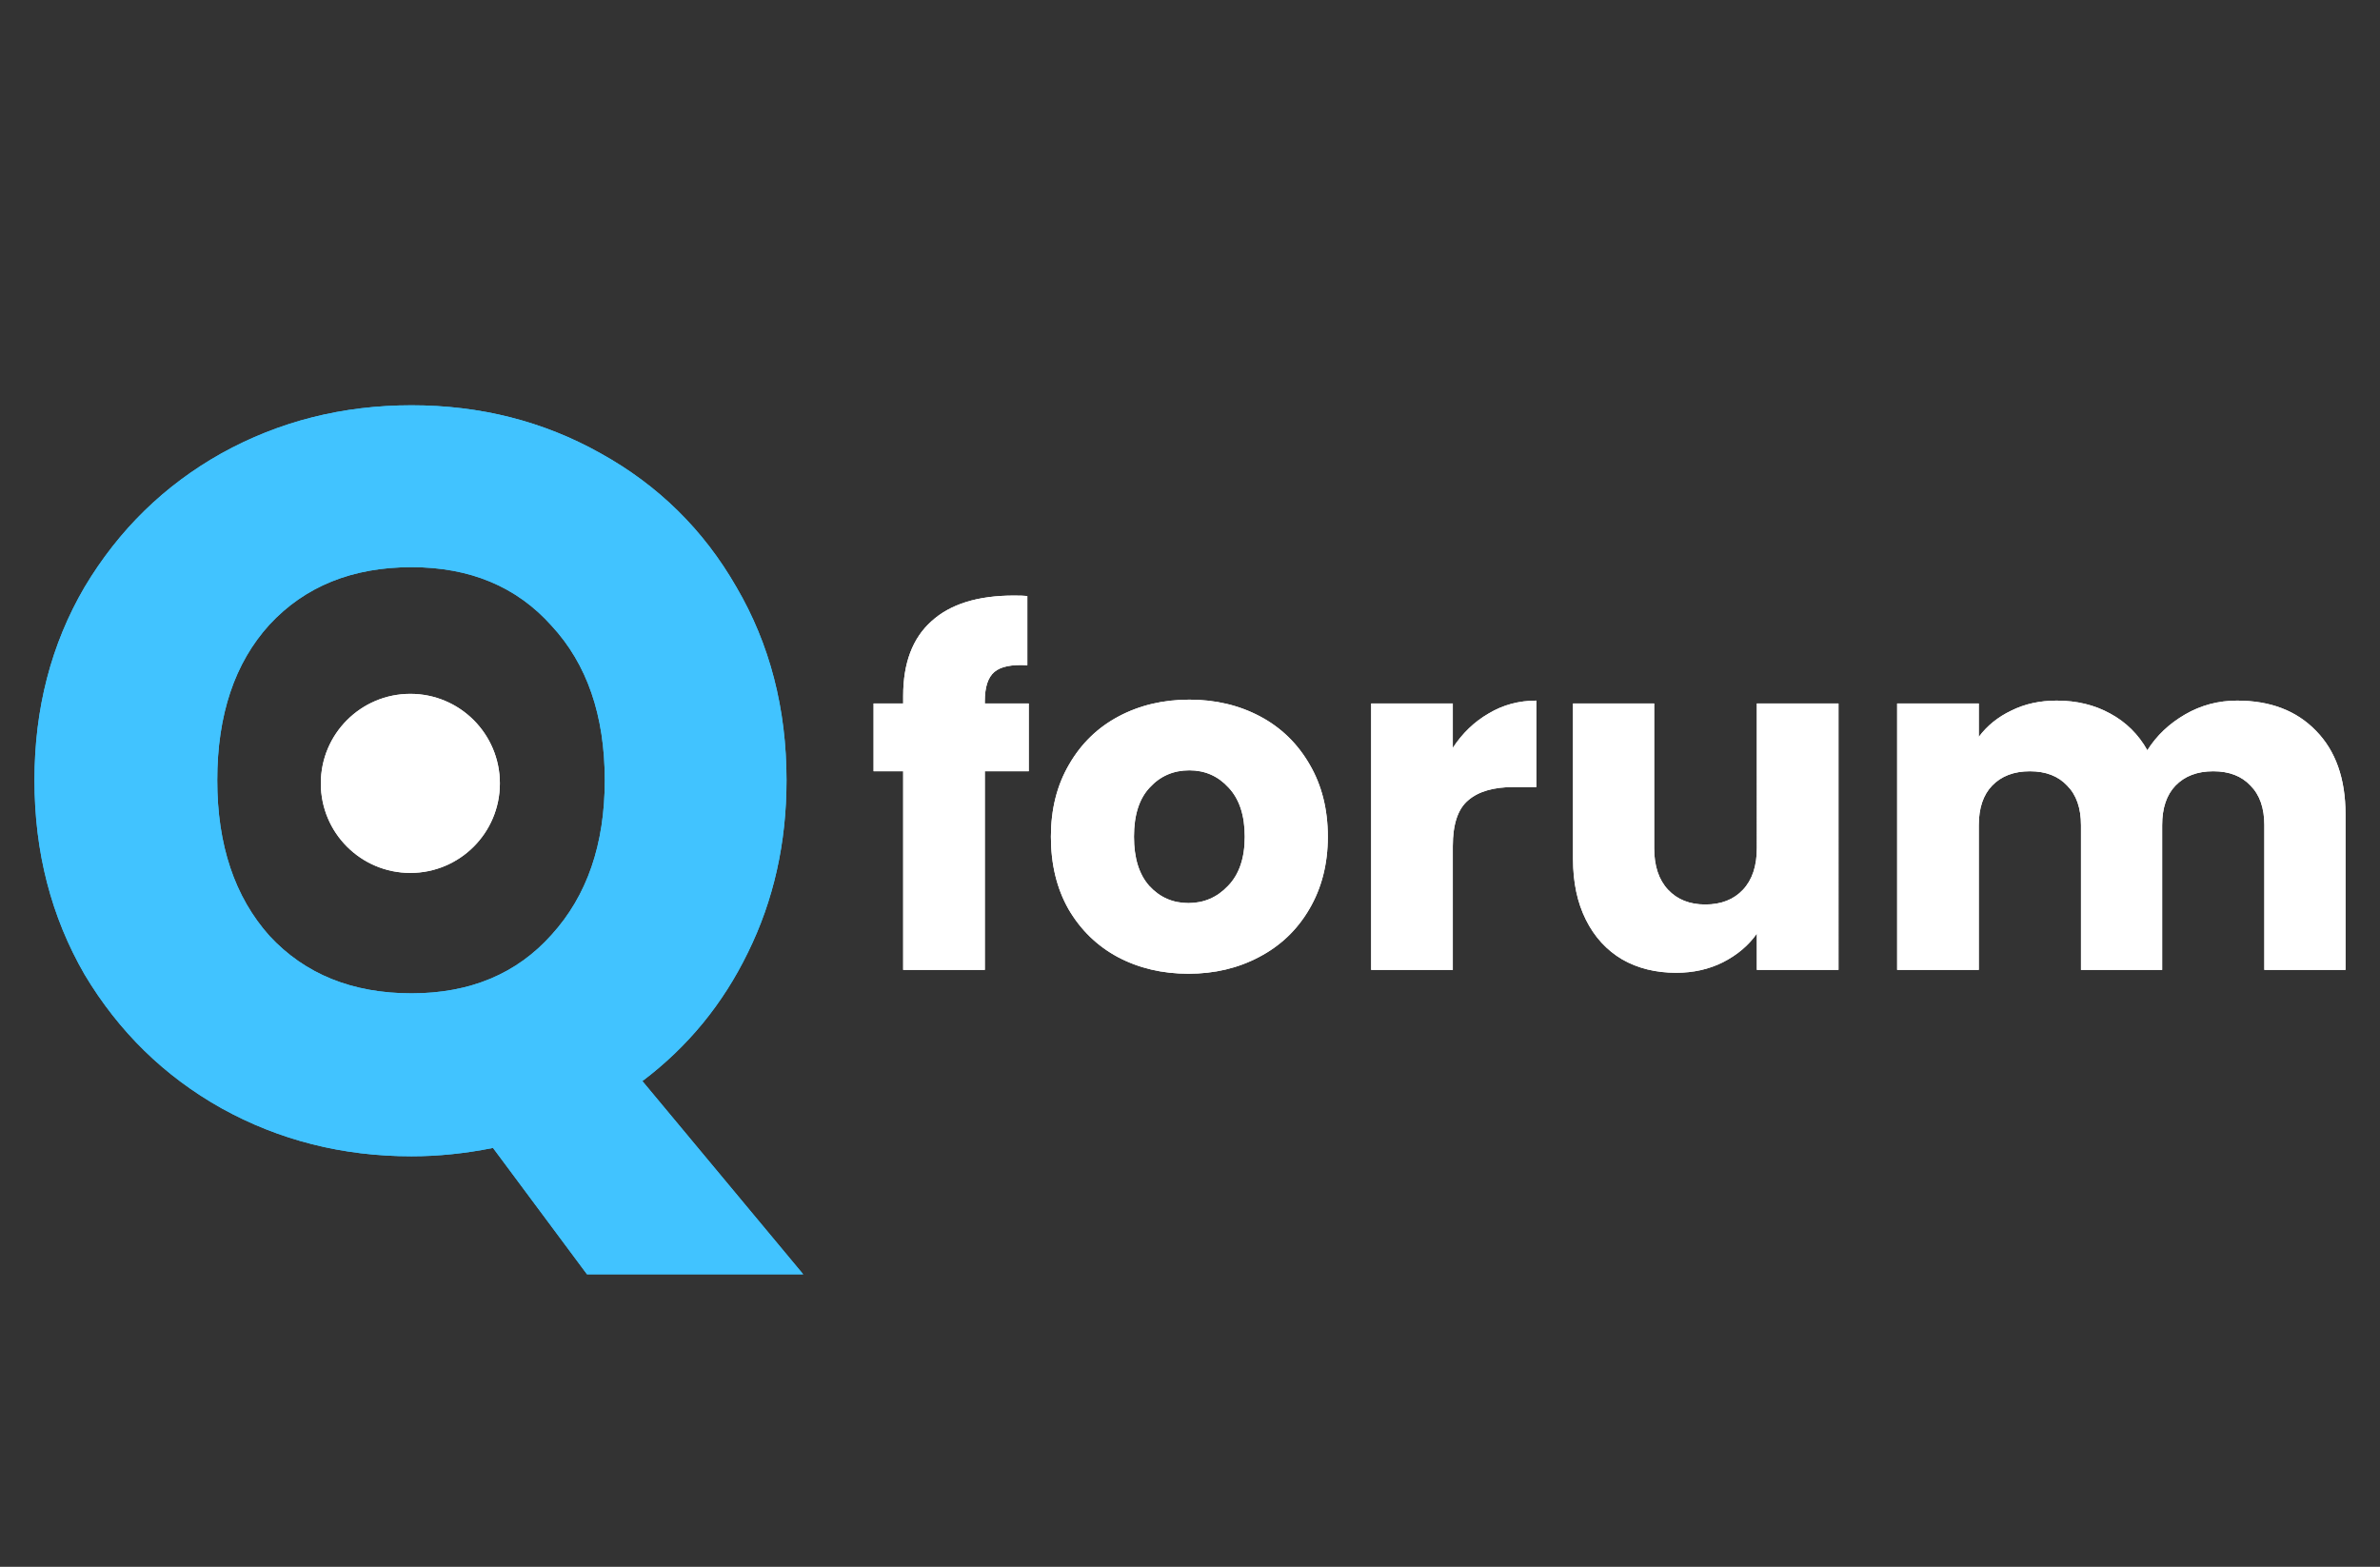 <svg xmlns="http://www.w3.org/2000/svg" width="319" height="210" fill="none" viewBox="0 0 319 210">
  <rect x="0" y="0" width="319" height="210" fill="#333333" stroke="none"/>
  <g clip-path="url(#a)">
    <path fill="#fff" d="M137.888 103.376H132V130h-10.944v-26.624h-3.968v-9.088h3.968v-1.024c0-4.395 1.259-7.723 3.776-9.984 2.517-2.304 6.208-3.456 11.072-3.456.811 0 1.408.021 1.792.064v9.28c-2.091-.128-3.563.17-4.416.896-.853.725-1.28 2.027-1.28 3.904v.32h5.888v9.088Zm21.399 27.136c-3.499 0-6.656-.747-9.472-2.24-2.774-1.493-4.971-3.627-6.592-6.4-1.579-2.773-2.368-6.016-2.368-9.728 0-3.669.81-6.891 2.431-9.664 1.622-2.816 3.841-4.97 6.657-6.464 2.816-1.493 5.973-2.24 9.472-2.24 3.498 0 6.656.747 9.472 2.24 2.816 1.493 5.034 3.648 6.656 6.464 1.621 2.773 2.432 5.995 2.432 9.664 0 3.669-.832 6.912-2.496 9.728-1.622 2.773-3.862 4.907-6.72 6.4-2.816 1.493-5.974 2.24-9.472 2.24Zm0-9.472c2.09 0 3.861-.768 5.312-2.304 1.493-1.536 2.24-3.733 2.24-6.592 0-2.859-.726-5.056-2.176-6.592-1.408-1.536-3.158-2.304-5.248-2.304-2.134 0-3.904.768-5.312 2.304-1.408 1.493-2.112 3.691-2.112 6.592 0 2.859.682 5.056 2.048 6.592 1.408 1.536 3.157 2.304 5.248 2.304Zm35.438-20.8c1.28-1.963 2.88-3.499 4.8-4.608 1.92-1.152 4.053-1.728 6.4-1.728v11.584h-3.008c-2.731 0-4.779.597-6.144 1.792-1.366 1.152-2.048 3.2-2.048 6.144V130h-10.944V94.288h10.944v5.952Zm51.695-5.952V130h-10.944v-4.864c-1.11 1.579-2.624 2.859-4.544 3.84-1.878.939-3.968 1.408-6.272 1.408-2.731 0-5.142-.597-7.232-1.792-2.091-1.237-3.712-3.008-4.864-5.312-1.152-2.304-1.728-5.013-1.728-8.128V94.288h10.88v19.392c0 2.389.618 4.245 1.856 5.568 1.237 1.323 2.901 1.984 4.992 1.984 2.133 0 3.818-.661 5.056-1.984 1.237-1.323 1.856-3.179 1.856-5.568V94.288h10.944Zm53.429-.384c4.437 0 7.957 1.344 10.56 4.032 2.645 2.688 3.968 6.421 3.968 11.2V130h-10.88v-19.392c0-2.304-.619-4.075-1.856-5.312-1.195-1.28-2.859-1.92-4.992-1.92-2.134 0-3.819.64-5.056 1.92-1.195 1.237-1.792 3.008-1.792 5.312V130h-10.88v-19.392c0-2.304-.619-4.075-1.856-5.312-1.195-1.28-2.859-1.92-4.992-1.92-2.134 0-3.819.64-5.056 1.92-1.195 1.237-1.792 3.008-1.792 5.312V130h-10.944V94.288h10.944v4.48c1.109-1.493 2.56-2.667 4.352-3.52 1.792-.896 3.818-1.344 6.08-1.344 2.688 0 5.077.576 7.168 1.728 2.133 1.152 3.797 2.795 4.992 4.928 1.237-1.963 2.922-3.563 5.056-4.8 2.133-1.237 4.458-1.856 6.976-1.856Z"/>
    <path fill="#41C3FF" d="m78.68 170.8-12.6-16.94c-3.733.747-7.373 1.12-10.92 1.12-9.24 0-17.733-2.147-25.48-6.44-7.653-4.293-13.767-10.267-18.34-17.92-4.48-7.747-6.72-16.427-6.72-26.04s2.24-18.247 6.72-25.9c4.573-7.653 10.687-13.627 18.34-17.92 7.747-4.293 16.24-6.44 25.48-6.44 9.24 0 17.687 2.147 25.34 6.44 7.747 4.293 13.813 10.267 18.2 17.92 4.48 7.653 6.72 16.287 6.72 25.9 0 8.4-1.727 16.1-5.18 23.1-3.36 6.907-8.073 12.647-14.14 17.22l21.56 25.9H78.68Zm-49.56-66.22c0 8.68 2.333 15.633 7 20.86 4.76 5.133 11.107 7.7 19.04 7.7 7.84 0 14.093-2.613 18.76-7.84 4.76-5.227 7.14-12.133 7.14-20.72 0-8.68-2.38-15.587-7.14-20.72-4.667-5.227-10.92-7.84-18.76-7.84-7.933 0-14.28 2.567-19.04 7.7-4.667 5.133-7 12.087-7 20.86Z"/>
    <path fill="#fff" d="M67 105c0 6.627-5.373 12-12 12s-12-5.373-12-12 5.373-12 12-12 12 5.373 12 12Zm70.888-1.624H132V130h-10.944v-26.624h-3.968v-9.088h3.968v-1.024c0-4.395 1.259-7.723 3.776-9.984 2.517-2.304 6.208-3.456 11.072-3.456.811 0 1.408.021 1.792.064v9.28c-2.091-.128-3.563.17-4.416.896-.853.725-1.28 2.027-1.28 3.904v.32h5.888v9.088Zm21.399 27.136c-3.499 0-6.656-.747-9.472-2.24-2.774-1.493-4.971-3.627-6.592-6.4-1.579-2.773-2.368-6.016-2.368-9.728 0-3.669.81-6.891 2.431-9.664 1.622-2.816 3.841-4.97 6.657-6.464 2.816-1.493 5.973-2.24 9.472-2.24 3.498 0 6.656.747 9.472 2.24 2.816 1.493 5.034 3.648 6.656 6.464 1.621 2.773 2.432 5.995 2.432 9.664 0 3.669-.832 6.912-2.496 9.728-1.622 2.773-3.862 4.907-6.72 6.4-2.816 1.493-5.974 2.24-9.472 2.24Zm0-9.472c2.09 0 3.861-.768 5.312-2.304 1.493-1.536 2.24-3.733 2.24-6.592 0-2.859-.726-5.056-2.176-6.592-1.408-1.536-3.158-2.304-5.248-2.304-2.134 0-3.904.768-5.312 2.304-1.408 1.493-2.112 3.691-2.112 6.592 0 2.859.682 5.056 2.048 6.592 1.408 1.536 3.157 2.304 5.248 2.304Zm35.438-20.8c1.28-1.963 2.88-3.499 4.8-4.608 1.92-1.152 4.053-1.728 6.4-1.728v11.584h-3.008c-2.731 0-4.779.597-6.144 1.792-1.366 1.152-2.048 3.2-2.048 6.144V130h-10.944V94.288h10.944v5.952Zm51.695-5.952V130h-10.944v-4.864c-1.11 1.579-2.624 2.859-4.544 3.84-1.878.939-3.968 1.408-6.272 1.408-2.731 0-5.142-.597-7.232-1.792-2.091-1.237-3.712-3.008-4.864-5.312-1.152-2.304-1.728-5.013-1.728-8.128V94.288h10.88v19.392c0 2.389.618 4.245 1.856 5.568 1.237 1.323 2.901 1.984 4.992 1.984 2.133 0 3.818-.661 5.056-1.984 1.237-1.323 1.856-3.179 1.856-5.568V94.288h10.944Zm53.429-.384c4.437 0 7.957 1.344 10.56 4.032 2.645 2.688 3.968 6.421 3.968 11.2V130h-10.88v-19.392c0-2.304-.619-4.075-1.856-5.312-1.195-1.28-2.859-1.92-4.992-1.92-2.134 0-3.819.64-5.056 1.92-1.195 1.237-1.792 3.008-1.792 5.312V130h-10.88v-19.392c0-2.304-.619-4.075-1.856-5.312-1.195-1.28-2.859-1.92-4.992-1.92-2.134 0-3.819.64-5.056 1.92-1.195 1.237-1.792 3.008-1.792 5.312V130h-10.944V94.288h10.944v4.48c1.109-1.493 2.56-2.667 4.352-3.52 1.792-.896 3.818-1.344 6.08-1.344 2.688 0 5.077.576 7.168 1.728 2.133 1.152 3.797 2.795 4.992 4.928 1.237-1.963 2.922-3.563 5.056-4.8 2.133-1.237 4.458-1.856 6.976-1.856Z"/>
    <path fill="#41C3FF" d="m78.68 170.8-12.6-16.94c-3.733.747-7.373 1.12-10.92 1.12-9.24 0-17.733-2.147-25.48-6.44-7.653-4.293-13.767-10.267-18.34-17.92-4.48-7.747-6.72-16.427-6.72-26.04s2.24-18.247 6.72-25.9c4.573-7.653 10.687-13.627 18.34-17.92 7.747-4.293 16.24-6.44 25.48-6.44 9.24 0 17.687 2.147 25.34 6.44 7.747 4.293 13.813 10.267 18.2 17.92 4.48 7.653 6.72 16.287 6.72 25.9 0 8.4-1.727 16.1-5.18 23.1-3.36 6.907-8.073 12.647-14.14 17.22l21.56 25.9H78.68Zm-49.56-66.22c0 8.68 2.333 15.633 7 20.86 4.76 5.133 11.107 7.7 19.04 7.7 7.84 0 14.093-2.613 18.76-7.84 4.76-5.227 7.14-12.133 7.14-20.72 0-8.68-2.38-15.587-7.14-20.72-4.667-5.227-10.92-7.84-18.76-7.84-7.933 0-14.28 2.567-19.04 7.7-4.667 5.133-7 12.087-7 20.86Z"/>
    <path fill="#fff" d="M67 105c0 6.627-5.373 12-12 12s-12-5.373-12-12 5.373-12 12-12 12 5.373 12 12Z"/>
  </g>
  <defs>
    <clipPath id="a">
      <path fill="#fff" d="M0 0h319v210H0z"/>
    </clipPath>
  </defs>
</svg>